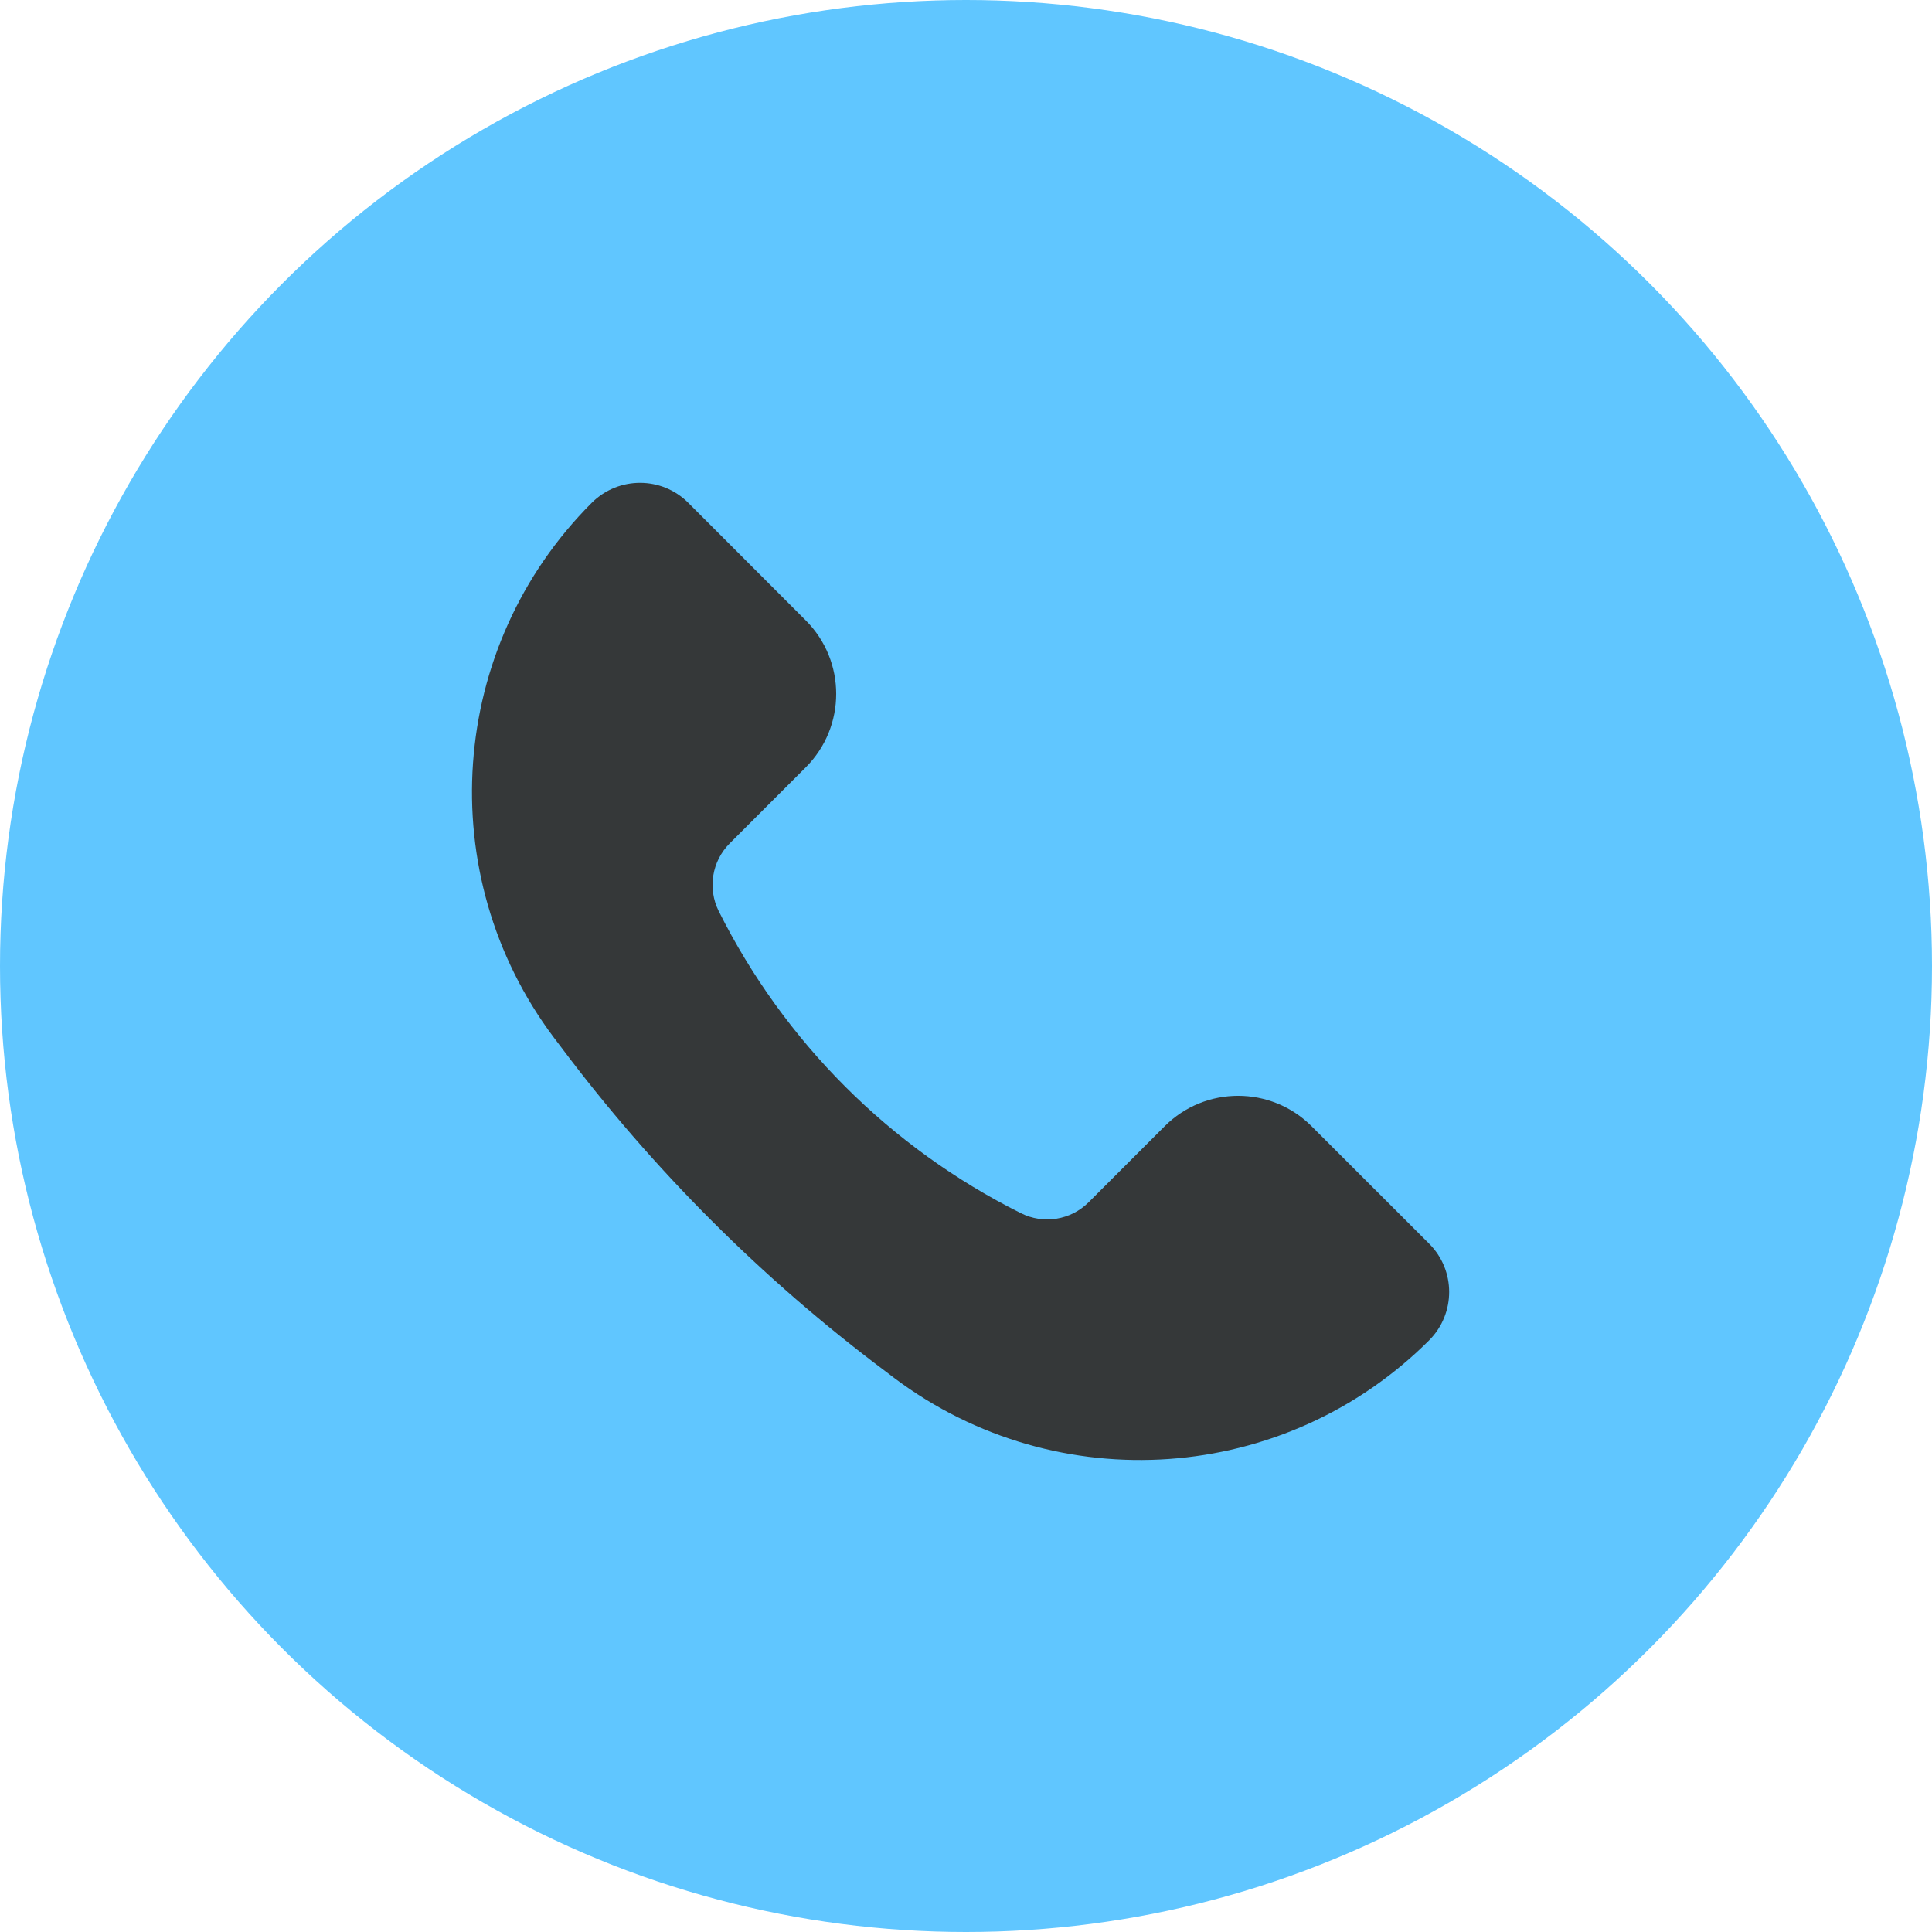 <svg width="17" height="17" viewBox="0 0 17 17" fill="none" xmlns="http://www.w3.org/2000/svg">
<circle cx="8.5" cy="8.5" r="8.5" fill="#60C6FF"/>
<path d="M11.541 9.91L12.576 10.944C12.81 11.178 12.81 11.558 12.576 11.793C11.309 13.059 9.304 13.202 7.871 12.127L7.788 12.064C6.707 11.254 5.746 10.293 4.936 9.212L4.873 9.129C3.798 7.696 3.941 5.691 5.207 4.424C5.442 4.19 5.822 4.19 6.056 4.424L7.09 5.459C7.447 5.816 7.447 6.395 7.09 6.752L6.421 7.421C6.264 7.578 6.225 7.818 6.324 8.017C6.9 9.168 7.832 10.1 8.983 10.675C9.182 10.775 9.422 10.736 9.579 10.579L10.248 9.91C10.605 9.553 11.184 9.553 11.541 9.91Z" fill="#353839"/>
</svg>
